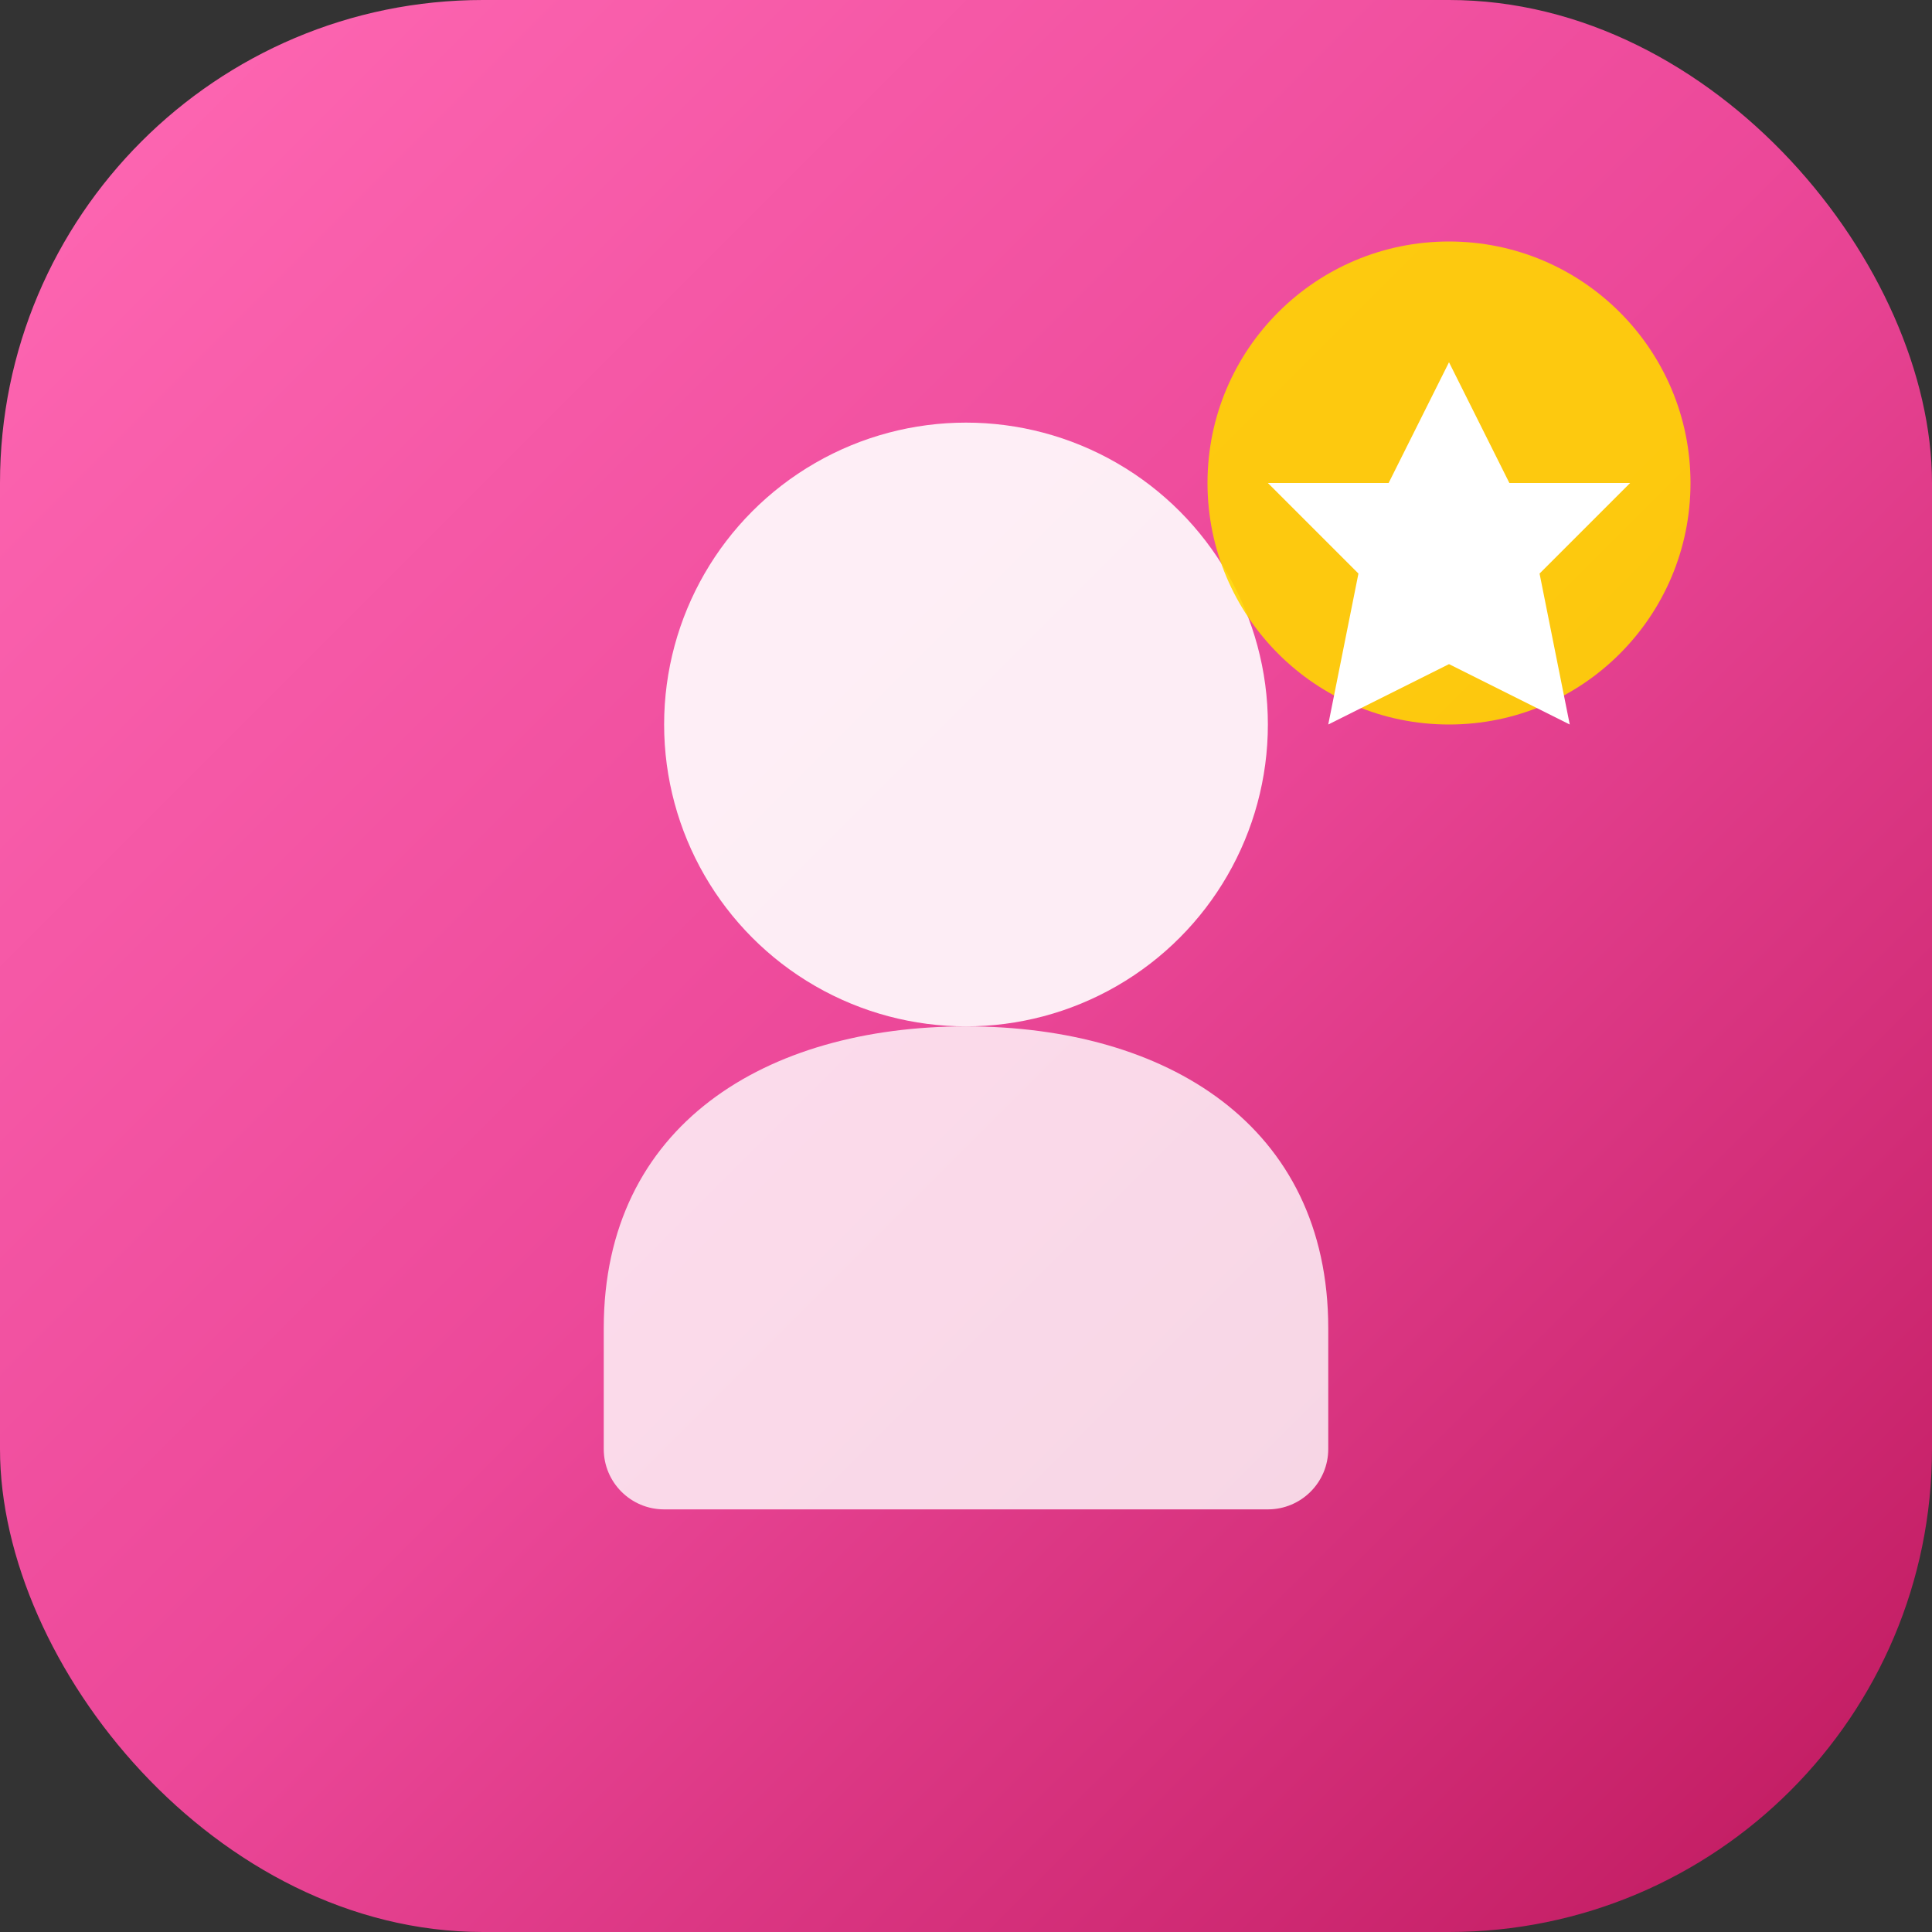 <svg width="512" height="512" viewBox="0 0 512 512" fill="none" xmlns="http://www.w3.org/2000/svg">
  <rect x="0" y="0" width="512" height="512" fill="#333333" stroke="none"/>
  <rect width="512" height="512" rx="128" fill="url(#gradient)"/>
  <circle cx="256" cy="192" r="80" fill="white" opacity="0.9"/>
  <path d="M256 272C202.94 272 160 298.15 160 352V384C160 392.84 167.16 400 176 400H336C344.84 400 352 392.84 352 384V352C352 298.15 309.06 272 256 272Z" fill="white" opacity="0.8"/>
  <circle cx="384" cy="128" r="64" fill="#FFD700" opacity="0.9"/>
  <path d="M384 96L400 128L432 128L408 152L416 192L384 176L352 192L360 152L336 128L368 128L384 96Z" fill="white"/>
  <defs>
    <linearGradient id="gradient" x1="0" y1="0" x2="512" y2="512" gradientUnits="userSpaceOnUse">
      <stop stop-color="#FF69B4"/>
      <stop offset="0.5" stop-color="#EC4899"/>
      <stop offset="1" stop-color="#BE185D"/>
    </linearGradient>
  </defs>
</svg>